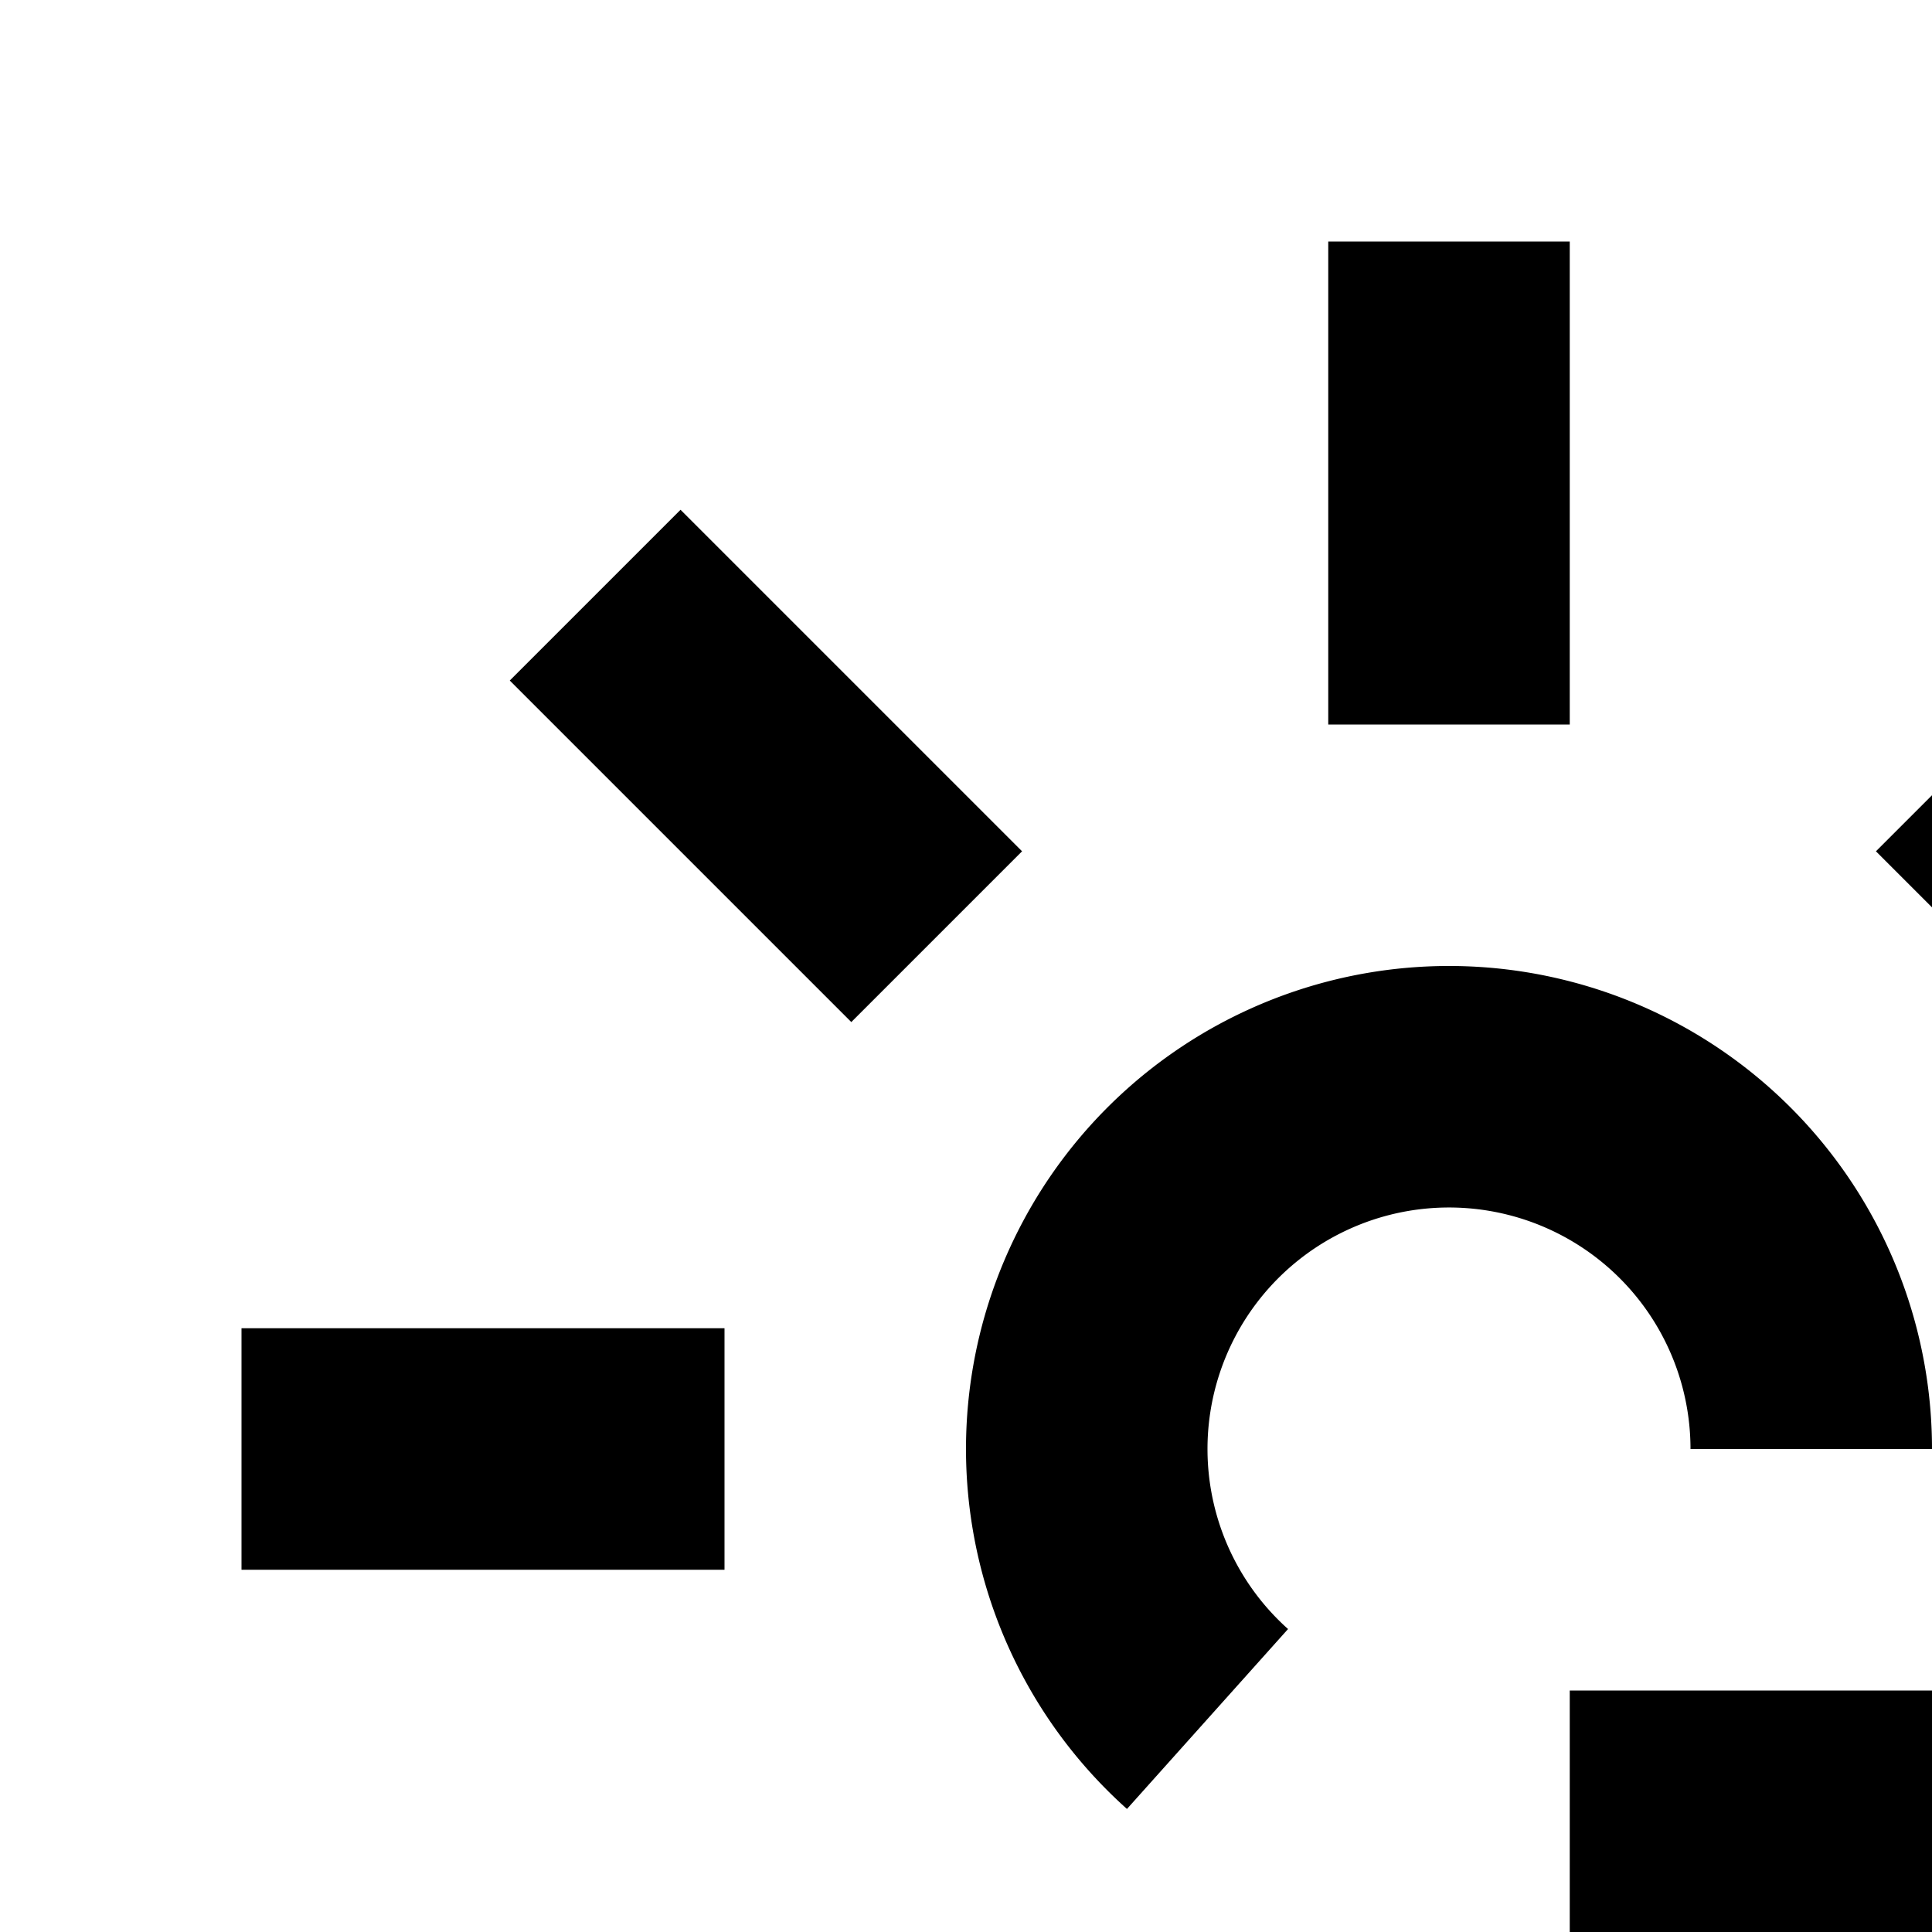 <svg xmlns="http://www.w3.org/2000/svg" viewBox="0 0 16 16"><path d="M30 26V14H13V26h5v2H2v2H30V28H25V26zm-5-2V21h3v3zm-2-3v3H20V21zm-3-2V16h3v3zm8 0H25V16h3zM18 16v3H15V16zm-3 8V21h3v3zm8 4H20V26h3zM9.333 14.981A4 4 0 1116 12H14a2 2 0 10-3.333 1.491zM11 2H13V6H11zM2 11H6V13H2z"/><path d="M5.343 4.343H7.343V8.343H5.343z" transform="rotate(-45 6.343 6.343)"/><path d="M16.657 4.343H18.657V8.343H16.657z" transform="rotate(-135 17.657 6.343)"/></svg>